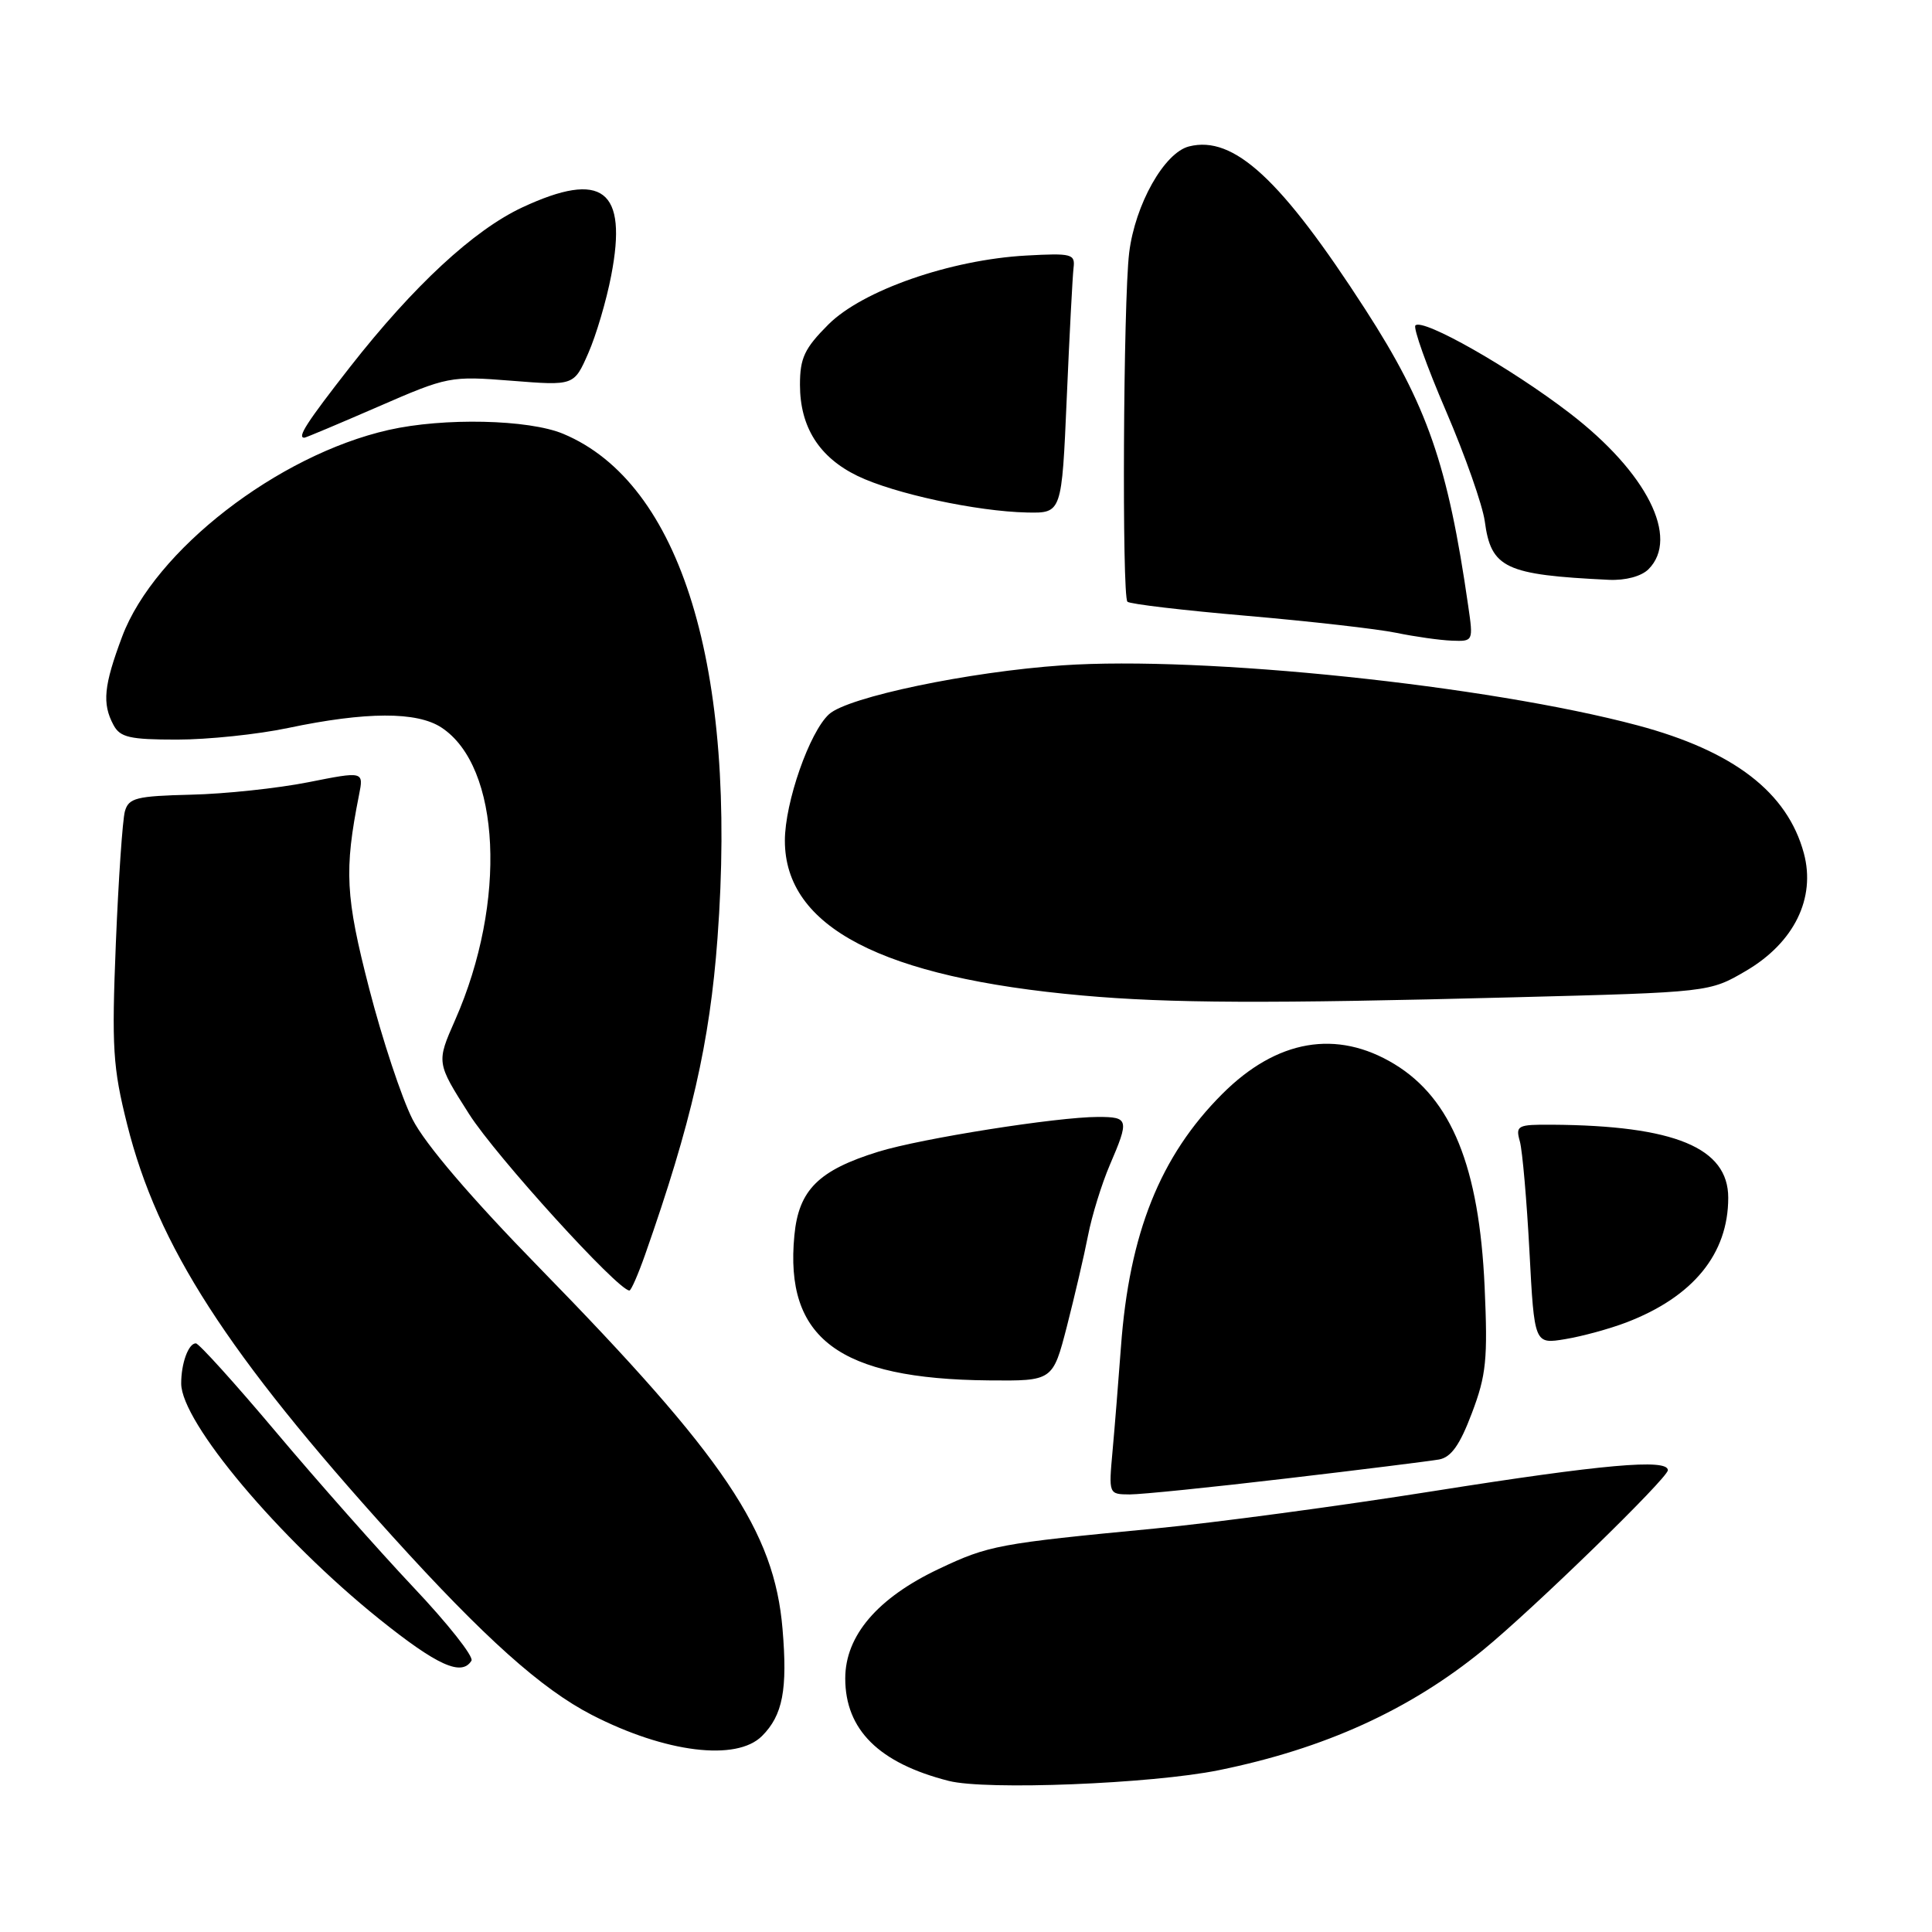 <?xml version="1.0" encoding="UTF-8" standalone="no"?>
<!DOCTYPE svg PUBLIC "-//W3C//DTD SVG 1.1//EN" "http://www.w3.org/Graphics/SVG/1.1/DTD/svg11.dtd" >
<svg xmlns="http://www.w3.org/2000/svg" xmlns:xlink="http://www.w3.org/1999/xlink" version="1.1" viewBox="0 0 256 256">
 <g >
 <path fill="currentColor"
d=" M 161.50 234.56 C 175.50 231.71 186.77 226.59 196.50 218.65 C 203.08 213.28 221.00 195.85 221.00 194.81 C 221.00 193.26 212.36 194.03 190.00 197.57 C 177.62 199.54 160.97 201.77 153.00 202.54 C 132.26 204.53 131.01 204.76 124.42 207.88 C 116.28 211.73 112.00 216.73 112.00 222.40 C 112.00 229.20 116.47 233.63 125.72 235.98 C 130.66 237.24 152.59 236.37 161.50 234.56 Z  M 100.97 230.03 C 103.72 227.28 104.37 223.90 103.69 215.85 C 102.60 202.88 96.04 193.13 71.45 167.96 C 62.39 158.69 56.31 151.57 54.66 148.31 C 53.23 145.50 50.65 137.71 48.92 131.00 C 45.77 118.80 45.59 115.33 47.57 105.35 C 48.20 102.19 48.20 102.19 40.85 103.65 C 36.81 104.45 29.81 105.20 25.31 105.30 C 18.06 105.48 17.05 105.73 16.55 107.50 C 16.24 108.60 15.70 116.47 15.35 125.00 C 14.79 138.81 14.95 141.43 16.85 149.00 C 20.88 165.08 30.03 179.29 52.00 203.57 C 64.17 217.01 71.75 223.80 78.43 227.24 C 88.17 232.25 97.59 233.41 100.97 230.03 Z  M 62.47 220.05 C 62.80 219.52 59.33 215.13 54.76 210.30 C 50.20 205.46 42.01 196.21 36.57 189.75 C 31.13 183.29 26.35 178.00 25.95 178.00 C 24.97 178.00 24.00 180.66 24.01 183.33 C 24.02 188.45 36.97 203.85 50.23 214.51 C 57.93 220.69 61.17 222.16 62.47 220.05 Z  M 170.50 195.90 C 180.40 194.74 189.48 193.60 190.68 193.39 C 192.28 193.10 193.44 191.47 195.03 187.25 C 196.94 182.22 197.15 180.12 196.72 170.50 C 196.00 154.64 192.35 145.61 184.77 141.00 C 177.12 136.36 169.18 137.73 161.96 144.95 C 153.73 153.18 149.63 163.40 148.53 178.50 C 148.20 182.90 147.71 189.09 147.42 192.25 C 146.90 198.00 146.90 198.00 149.70 198.02 C 151.24 198.02 160.60 197.07 170.50 195.90 Z  M 141.37 175.75 C 142.39 171.76 143.66 166.34 144.17 163.71 C 144.68 161.08 145.98 156.88 147.05 154.38 C 149.65 148.33 149.57 148.00 145.49 148.00 C 140.07 148.00 122.08 150.85 116.41 152.60 C 108.46 155.06 105.83 157.67 105.26 163.69 C 103.94 177.35 111.14 182.72 131.00 182.91 C 139.50 182.99 139.50 182.99 141.37 175.75 Z  M 215.50 175.23 C 224.35 171.84 229.00 166.15 229.00 158.71 C 229.00 152.08 221.90 149.14 205.63 149.03 C 201.06 149.00 200.80 149.14 201.39 151.25 C 201.73 152.49 202.30 159.04 202.66 165.81 C 203.31 178.12 203.31 178.12 207.41 177.44 C 209.66 177.07 213.30 176.07 215.50 175.23 Z  M 85.48 166.25 C 91.61 148.80 94.05 138.14 95.07 124.34 C 97.74 88.52 90.24 64.00 74.62 57.48 C 70.04 55.57 58.79 55.32 51.50 56.97 C 36.81 60.29 20.47 72.95 16.19 84.34 C 13.75 90.85 13.51 93.22 15.04 96.07 C 15.92 97.71 17.18 98.00 23.47 98.00 C 27.54 98.00 34.16 97.31 38.18 96.46 C 48.51 94.29 55.24 94.27 58.49 96.40 C 66.36 101.56 67.20 119.52 60.31 135.15 C 57.82 140.80 57.82 140.80 62.16 147.62 C 65.70 153.19 81.89 171.00 83.40 171.00 C 83.63 171.00 84.56 168.86 85.48 166.25 Z  M 200.50 132.15 C 226.51 131.48 226.51 131.48 231.36 128.64 C 237.73 124.90 240.62 119.02 239.02 113.06 C 236.84 104.99 229.73 99.52 217.00 96.12 C 197.15 90.82 159.43 86.88 140.78 88.16 C 128.38 89.01 112.36 92.36 109.86 94.63 C 107.27 96.97 104.00 106.32 104.00 111.39 C 104.00 122.84 116.87 129.54 143.44 131.91 C 154.95 132.94 167.97 133.00 200.50 132.15 Z  M 194.54 80.25 C 191.85 61.58 189.13 53.73 180.91 41.00 C 169.76 23.73 163.48 17.91 157.56 19.40 C 154.27 20.22 150.40 27.11 149.62 33.50 C 148.84 39.95 148.65 78.98 149.39 79.73 C 149.70 80.04 156.83 80.88 165.23 81.60 C 173.63 82.33 182.53 83.34 185.00 83.85 C 187.47 84.36 190.79 84.83 192.36 84.89 C 195.22 85.00 195.23 84.99 194.54 80.25 Z  M 218.43 75.43 C 222.59 71.27 218.22 62.60 208.00 54.75 C 200.18 48.74 188.54 42.13 187.55 43.12 C 187.23 43.43 189.05 48.54 191.60 54.46 C 194.14 60.37 196.45 66.95 196.74 69.07 C 197.57 75.29 199.43 76.17 213.18 76.83 C 215.39 76.93 217.48 76.37 218.43 75.43 Z  M 141.35 52.75 C 141.71 44.36 142.12 36.60 142.25 35.50 C 142.48 33.65 142.02 33.53 136.00 33.86 C 125.95 34.41 114.29 38.47 109.76 43.00 C 106.60 46.16 106.00 47.44 106.00 50.98 C 106.00 56.58 108.54 60.60 113.64 63.07 C 118.48 65.41 129.43 67.77 136.10 67.91 C 140.69 68.00 140.69 68.00 141.35 52.75 Z  M 50.08 53.90 C 59.33 49.87 59.65 49.81 67.78 50.45 C 76.06 51.11 76.06 51.11 77.95 46.80 C 78.99 44.44 80.36 39.80 80.99 36.50 C 83.19 25.12 79.83 22.54 69.23 27.47 C 62.78 30.48 54.82 37.85 46.37 48.64 C 40.63 55.99 39.33 58.00 40.33 58.00 C 40.51 58.00 44.90 56.15 50.08 53.90 Z "/>
</g>
</svg>